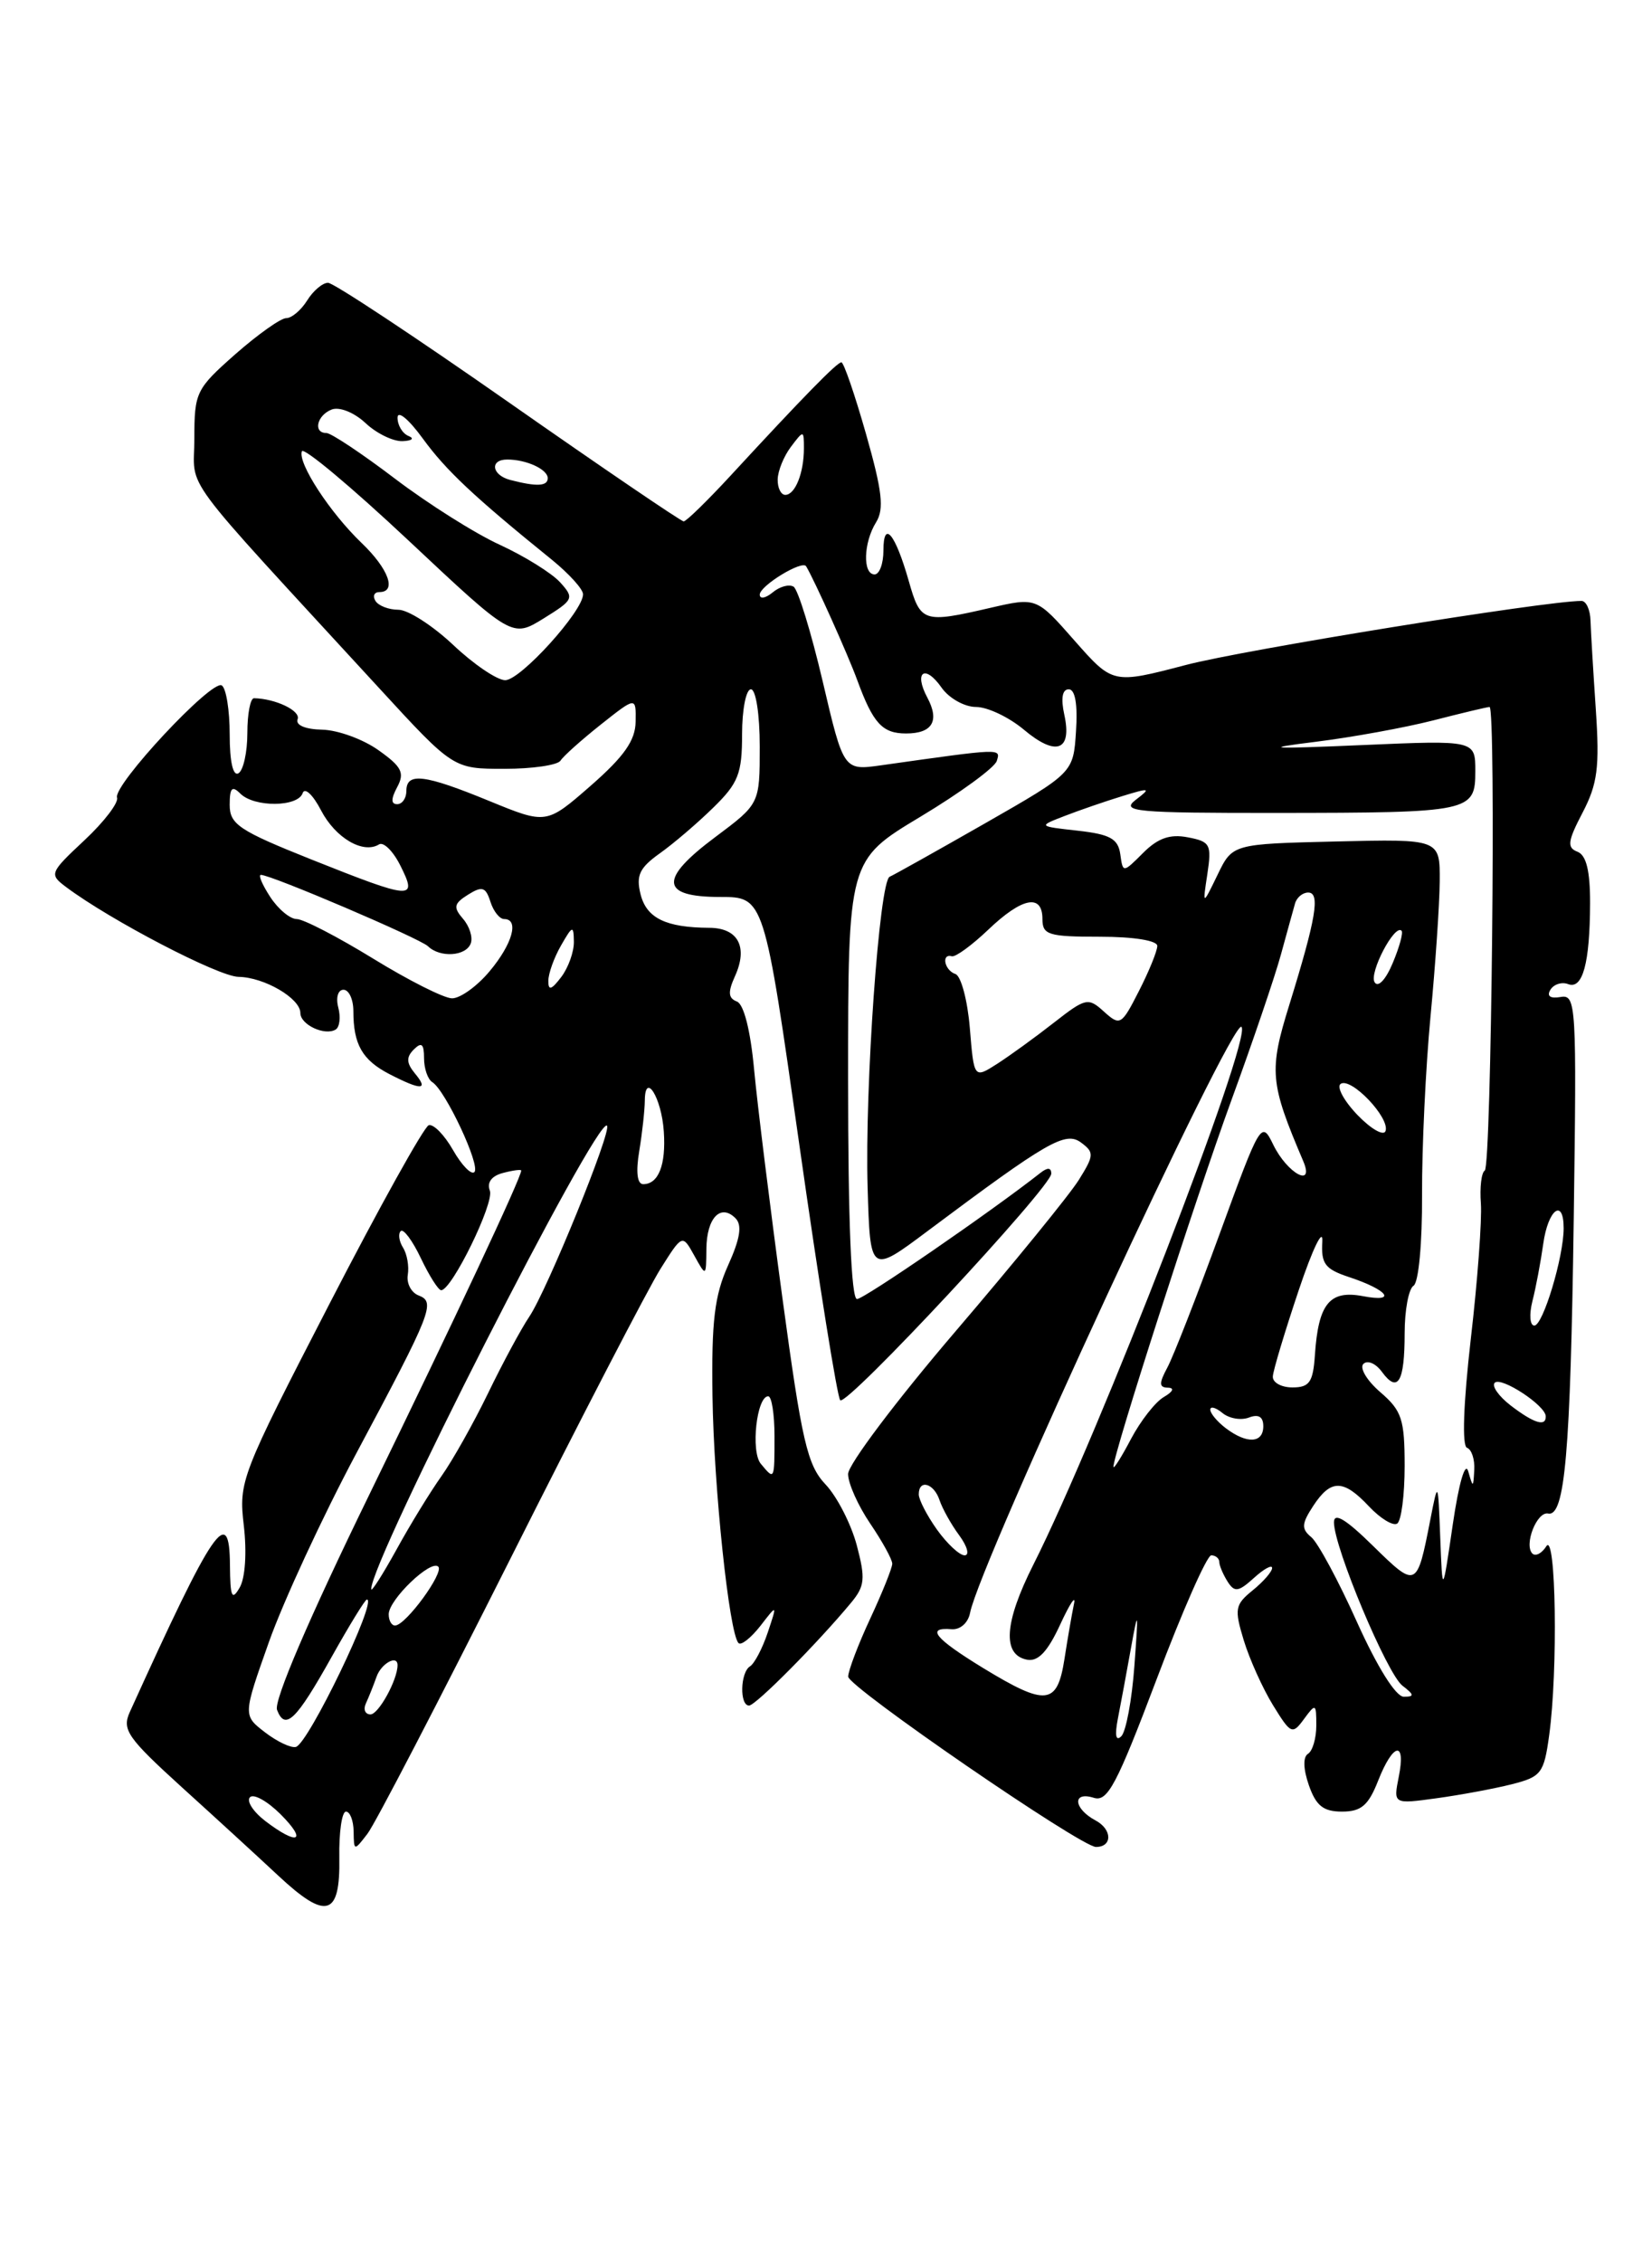 <?xml version="1.0" encoding="UTF-8" standalone="no"?>
<!DOCTYPE svg PUBLIC "-//W3C//DTD SVG 1.1//EN" "http://www.w3.org/Graphics/SVG/1.1/DTD/svg11.dtd" >
<svg xmlns="http://www.w3.org/2000/svg" xmlns:xlink="http://www.w3.org/1999/xlink" version="1.1" viewBox="0 0 187 256">
 <g >
 <path fill="currentColor"
d=" M 38.41 210.23 C 38.36 207.35 38.70 205.00 39.16 205.00 C 39.62 205.00 40.01 206.01 40.03 207.25 C 40.06 209.48 40.08 209.48 41.60 207.50 C 42.45 206.40 49.69 192.45 57.71 176.51 C 65.72 160.56 73.40 145.75 74.76 143.59 C 77.24 139.65 77.24 139.65 78.59 142.08 C 79.93 144.50 79.93 144.50 79.96 141.31 C 80.00 137.81 81.57 136.17 83.25 137.85 C 84.03 138.63 83.79 140.14 82.42 143.18 C 80.88 146.60 80.53 149.50 80.65 157.97 C 80.80 168.35 82.54 184.87 83.60 185.93 C 83.89 186.23 85.00 185.35 86.07 183.99 C 87.99 181.50 87.99 181.50 86.90 184.75 C 86.30 186.54 85.40 188.25 84.90 188.56 C 83.79 189.25 83.70 193.00 84.79 193.00 C 85.54 193.00 92.58 185.90 96.35 181.35 C 97.90 179.48 97.98 178.63 96.98 174.85 C 96.34 172.46 94.76 169.37 93.46 167.99 C 91.38 165.80 90.77 163.14 88.56 146.84 C 87.17 136.59 85.73 124.97 85.36 121.01 C 84.95 116.60 84.20 113.63 83.41 113.33 C 82.43 112.95 82.38 112.27 83.19 110.48 C 84.70 107.16 83.56 105.00 80.28 104.99 C 75.37 104.96 73.19 103.90 72.51 101.20 C 71.98 99.07 72.38 98.21 74.68 96.57 C 76.23 95.47 78.96 93.14 80.75 91.38 C 83.58 88.62 84.00 87.53 84.00 83.10 C 84.00 80.29 84.45 78.00 85.00 78.00 C 85.56 78.00 86.00 80.83 86.00 84.48 C 86.00 90.96 86.00 90.96 80.97 94.72 C 74.57 99.49 74.73 101.50 81.52 101.50 C 86.50 101.50 86.50 101.50 90.50 129.67 C 92.70 145.17 94.78 158.12 95.11 158.45 C 95.85 159.18 119.00 134.32 119.00 132.81 C 119.00 132.11 118.58 132.08 117.75 132.74 C 112.18 137.12 97.81 147.00 97.01 147.00 C 96.36 147.00 96.00 138.19 96.00 122.17 C 96.00 97.34 96.00 97.34 104.19 92.42 C 108.70 89.71 112.59 86.87 112.83 86.11 C 113.28 84.66 113.49 84.66 99.75 86.60 C 95.49 87.20 95.49 87.20 93.12 77.08 C 91.81 71.51 90.33 66.70 89.83 66.39 C 89.32 66.08 88.26 66.37 87.46 67.04 C 86.66 67.70 86.00 67.82 86.00 67.29 C 86.00 66.29 90.81 63.35 91.25 64.08 C 92.20 65.66 96.00 74.11 97.05 77.00 C 98.83 81.85 99.88 83.00 102.56 83.00 C 105.55 83.00 106.38 81.58 104.97 78.94 C 103.41 76.02 104.70 75.12 106.58 77.81 C 107.42 79.01 109.18 80.00 110.48 80.00 C 111.78 80.00 114.22 81.16 115.90 82.57 C 119.54 85.63 121.37 84.97 120.48 80.90 C 120.07 79.03 120.24 78.00 120.98 78.00 C 121.70 78.00 122.00 79.69 121.80 82.73 C 121.50 87.45 121.50 87.45 111.50 93.17 C 106.00 96.31 101.14 99.03 100.71 99.21 C 99.54 99.68 97.88 123.06 98.21 134.35 C 98.50 144.17 98.50 144.17 105.02 139.29 C 118.58 129.15 120.60 127.98 122.37 129.29 C 123.87 130.40 123.85 130.74 122.13 133.50 C 121.11 135.15 114.81 142.88 108.13 150.69 C 101.46 158.49 96.00 165.74 96.00 166.80 C 96.00 167.86 97.13 170.38 98.50 172.40 C 99.88 174.43 101.00 176.47 101.00 176.95 C 101.00 177.42 99.88 180.21 98.51 183.15 C 97.14 186.09 96.02 189.05 96.01 189.72 C 96.00 190.89 122.36 209.00 124.06 209.00 C 125.93 209.00 125.91 207.02 124.03 206.01 C 121.51 204.67 121.34 202.66 123.82 203.44 C 125.37 203.93 126.41 201.96 130.93 190.01 C 133.84 182.30 136.62 176.00 137.11 176.00 C 137.60 176.00 138.01 176.34 138.02 176.75 C 138.02 177.16 138.45 178.16 138.95 178.96 C 139.74 180.21 140.18 180.15 141.94 178.56 C 143.07 177.53 144.00 177.03 144.00 177.43 C 144.00 177.84 143.01 178.98 141.80 179.96 C 139.79 181.59 139.71 182.07 140.79 185.62 C 141.44 187.75 142.93 191.06 144.10 192.96 C 146.12 196.24 146.29 196.32 147.61 194.52 C 148.93 192.72 149.00 192.76 149.00 195.25 C 149.00 196.70 148.58 198.14 148.06 198.46 C 147.48 198.82 147.52 200.18 148.16 202.02 C 148.97 204.34 149.80 205.00 151.91 205.00 C 154.09 205.00 154.90 204.30 156.00 201.50 C 157.70 197.18 159.17 196.91 158.33 201.08 C 157.72 204.16 157.72 204.16 162.61 203.49 C 165.30 203.12 169.13 202.41 171.11 201.91 C 174.47 201.06 174.77 200.67 175.36 196.36 C 176.37 189.05 176.13 173.25 175.04 174.97 C 174.53 175.78 173.82 176.15 173.46 175.80 C 172.48 174.81 173.97 171.01 175.24 171.27 C 177.14 171.66 177.77 164.44 178.14 138.00 C 178.48 113.63 178.42 112.51 176.65 112.82 C 175.47 113.02 175.06 112.72 175.50 112.00 C 175.89 111.37 176.79 111.09 177.50 111.36 C 179.15 112.00 179.97 109.00 179.99 102.22 C 180.00 98.53 179.56 96.77 178.56 96.38 C 177.36 95.92 177.45 95.19 179.14 91.96 C 180.84 88.70 181.08 86.83 180.64 80.29 C 180.35 76.01 180.08 71.49 180.04 70.25 C 180.01 69.01 179.55 68.00 179.02 68.00 C 174.95 68.00 140.82 73.52 134.23 75.25 C 125.97 77.41 125.97 77.41 121.64 72.50 C 117.32 67.58 117.32 67.58 112.08 68.79 C 104.51 70.54 104.20 70.44 102.87 65.75 C 101.34 60.38 100.00 58.76 100.00 62.30 C 100.00 63.78 99.55 65.00 99.00 65.00 C 97.63 65.00 97.74 61.39 99.17 59.10 C 100.10 57.60 99.87 55.58 98.03 49.11 C 96.76 44.65 95.51 41.00 95.24 41.00 C 94.75 41.00 90.94 44.89 82.71 53.81 C 80.08 56.66 77.68 59.00 77.39 59.00 C 77.10 59.00 68.17 52.93 57.55 45.50 C 46.94 38.08 37.75 32.00 37.13 32.00 C 36.52 32.00 35.45 32.90 34.77 34.00 C 34.08 35.10 33.02 36.00 32.40 36.00 C 31.78 36.00 29.19 37.84 26.64 40.08 C 22.19 44.01 22.00 44.39 22.00 49.62 C 22.00 55.70 19.76 52.67 42.91 77.86 C 51.31 87.00 51.31 87.00 57.10 87.00 C 60.28 87.00 63.14 86.58 63.45 86.07 C 63.77 85.56 65.82 83.73 68.01 81.99 C 72.00 78.83 72.00 78.83 71.95 81.67 C 71.92 83.79 70.65 85.60 66.88 88.90 C 61.85 93.29 61.85 93.29 55.41 90.65 C 48.04 87.62 46.00 87.37 46.00 89.50 C 46.00 90.33 45.53 91.00 44.96 91.00 C 44.25 91.00 44.25 90.40 44.96 89.07 C 45.83 87.45 45.48 86.76 42.84 84.89 C 41.10 83.65 38.24 82.61 36.47 82.57 C 34.54 82.53 33.43 82.05 33.69 81.38 C 34.05 80.43 31.20 79.06 28.75 79.01 C 28.34 79.01 28.00 80.77 28.00 82.94 C 28.00 85.11 27.55 87.16 27.00 87.50 C 26.38 87.88 26.00 86.20 26.00 83.12 C 26.00 80.37 25.60 77.87 25.10 77.56 C 23.97 76.86 12.78 88.85 13.25 90.26 C 13.44 90.83 11.78 93.01 9.55 95.09 C 5.60 98.79 5.55 98.93 7.50 100.39 C 12.51 104.14 24.72 110.50 26.99 110.54 C 29.91 110.58 34.00 112.97 34.00 114.63 C 34.00 115.96 36.78 117.25 38.00 116.50 C 38.45 116.22 38.58 115.10 38.29 114.00 C 38.00 112.88 38.26 112.00 38.88 112.00 C 39.50 112.00 40.00 113.09 40.00 114.42 C 40.00 118.19 41.01 119.95 44.07 121.54 C 47.70 123.41 48.57 123.39 46.96 121.46 C 46.00 120.29 45.97 119.63 46.84 118.76 C 47.72 117.88 48.00 118.12 48.00 119.74 C 48.00 120.92 48.42 122.14 48.94 122.46 C 50.42 123.38 54.42 131.91 53.70 132.63 C 53.35 132.98 52.26 131.86 51.28 130.14 C 50.30 128.42 49.06 127.16 48.53 127.33 C 48.00 127.50 42.93 136.61 37.28 147.57 C 27.23 167.05 27.01 167.62 27.60 172.65 C 27.95 175.67 27.76 178.58 27.13 179.65 C 26.25 181.17 26.06 180.73 26.03 177.13 C 25.98 170.15 24.22 172.73 14.69 193.74 C 13.79 195.73 14.42 196.64 20.58 202.24 C 24.38 205.68 29.29 210.18 31.49 212.24 C 36.94 217.33 38.52 216.87 38.41 210.23 Z  M 30.01 206.05 C 28.65 205.00 27.87 203.79 28.30 203.37 C 28.72 202.95 30.27 203.82 31.76 205.30 C 34.85 208.40 33.71 208.88 30.01 206.05 Z  M 30.00 196.03 C 27.50 194.11 27.50 194.11 30.44 185.81 C 32.06 181.24 36.49 171.67 40.29 164.54 C 48.92 148.38 49.33 147.34 47.38 146.59 C 46.55 146.27 46.00 145.22 46.16 144.26 C 46.32 143.29 46.08 141.91 45.62 141.18 C 45.17 140.46 45.05 139.62 45.36 139.31 C 45.66 139.00 46.69 140.38 47.64 142.38 C 48.59 144.37 49.62 146.00 49.94 146.00 C 51.14 146.00 55.98 136.11 55.45 134.73 C 55.09 133.81 55.65 133.06 56.94 132.73 C 58.07 132.43 59.00 132.31 59.00 132.46 C 59.00 133.25 51.54 149.17 41.78 169.18 C 34.95 183.18 30.97 192.48 31.36 193.49 C 32.28 195.89 33.53 194.67 37.56 187.46 C 39.55 183.91 41.33 181.00 41.53 181.00 C 42.77 181.00 34.92 197.28 33.50 197.68 C 32.95 197.83 31.38 197.09 30.00 196.03 Z  M 126.54 194.47 C 126.86 192.84 127.53 189.25 128.02 186.50 C 128.84 181.96 128.88 182.14 128.41 188.50 C 128.13 192.35 127.46 195.94 126.93 196.47 C 126.31 197.09 126.17 196.38 126.54 194.47 Z  M 41.42 192.75 C 41.74 192.06 42.28 190.71 42.62 189.75 C 43.15 188.23 45.00 187.21 45.00 188.43 C 45.00 190.09 42.85 194.00 41.94 194.00 C 41.33 194.00 41.10 193.44 41.42 192.75 Z  M 111.25 188.73 C 105.81 185.40 104.77 184.12 107.71 184.36 C 108.69 184.44 109.59 183.65 109.81 182.50 C 110.92 176.81 139.48 115.15 140.53 116.20 C 141.78 117.44 124.38 162.38 116.96 177.08 C 113.67 183.61 113.43 187.27 116.26 187.81 C 117.51 188.05 118.60 186.89 120.01 183.83 C 121.11 181.45 121.81 180.40 121.57 181.50 C 121.34 182.60 120.85 185.41 120.49 187.75 C 119.67 192.97 118.42 193.10 111.25 188.73 Z  M 153.60 183.54 C 151.51 178.88 149.18 174.56 148.43 173.94 C 147.29 173.00 147.33 172.43 148.65 170.41 C 150.65 167.36 152.06 167.37 154.97 170.47 C 156.25 171.83 157.68 172.70 158.15 172.41 C 158.62 172.12 159.00 169.19 159.00 165.89 C 159.00 160.60 158.68 159.63 156.25 157.54 C 154.74 156.24 153.87 154.80 154.33 154.34 C 154.79 153.88 155.73 154.28 156.43 155.24 C 158.23 157.70 159.00 156.39 159.00 150.89 C 159.00 148.27 159.45 145.84 160.01 145.49 C 160.58 145.14 161.00 140.67 160.97 135.19 C 160.95 129.86 161.38 120.78 161.93 115.00 C 162.48 109.22 162.95 102.35 162.97 99.72 C 163.00 94.94 163.00 94.94 151.26 95.22 C 139.51 95.50 139.51 95.50 137.82 99.00 C 136.12 102.50 136.12 102.50 136.67 98.89 C 137.17 95.56 137.00 95.23 134.45 94.75 C 132.44 94.36 131.07 94.84 129.40 96.51 C 127.11 98.80 127.11 98.80 126.81 96.65 C 126.56 94.91 125.65 94.41 122.00 94.00 C 117.50 93.50 117.50 93.50 120.50 92.34 C 122.15 91.70 125.08 90.69 127.00 90.10 C 130.19 89.12 130.33 89.16 128.56 90.51 C 126.82 91.85 128.48 92.00 144.56 91.99 C 166.53 91.97 167.00 91.87 167.00 87.26 C 167.00 83.76 167.00 83.76 154.25 84.31 C 143.56 84.77 142.70 84.71 148.95 83.94 C 153.04 83.43 159.04 82.34 162.28 81.51 C 165.51 80.68 168.37 80.00 168.61 80.00 C 169.36 80.00 168.82 132.00 168.07 132.46 C 167.69 132.69 167.49 134.37 167.63 136.19 C 167.76 138.01 167.26 144.90 166.49 151.50 C 165.65 158.83 165.48 163.63 166.06 163.83 C 166.58 164.02 166.95 165.14 166.88 166.33 C 166.77 168.38 166.74 168.39 166.20 166.50 C 165.86 165.33 165.14 167.80 164.45 172.50 C 163.28 180.50 163.28 180.50 163.03 174.00 C 162.78 167.50 162.78 167.50 161.90 172.00 C 160.39 179.72 160.34 179.75 155.46 174.97 C 152.35 171.91 151.00 171.09 151.00 172.27 C 151.00 175.09 157.01 189.42 158.75 190.75 C 160.10 191.79 160.13 192.00 158.90 192.00 C 158.00 192.00 155.90 188.64 153.60 183.54 Z  M 44.00 182.67 C 44.00 181.02 48.77 176.44 49.61 177.28 C 50.29 177.95 45.98 183.85 44.75 183.94 C 44.34 183.98 44.00 183.40 44.00 182.67 Z  M 42.02 179.83 C 41.93 176.68 67.59 126.26 68.71 127.38 C 69.28 127.95 61.93 146.01 59.91 149.00 C 58.98 150.38 56.88 154.28 55.24 157.67 C 53.59 161.07 51.22 165.28 49.97 167.04 C 48.72 168.80 46.42 172.54 44.87 175.37 C 43.31 178.19 42.03 180.20 42.02 179.83 Z  M 106.07 173.10 C 104.93 171.50 104.00 169.70 104.00 169.10 C 104.00 167.35 105.71 167.83 106.35 169.75 C 106.67 170.71 107.67 172.51 108.59 173.75 C 109.50 174.99 109.77 176.00 109.19 176.00 C 108.61 176.00 107.21 174.69 106.07 173.10 Z  M 86.12 165.64 C 84.96 164.25 85.65 158.00 86.96 158.00 C 87.35 158.00 87.67 160.03 87.67 162.50 C 87.67 167.54 87.68 167.52 86.12 165.64 Z  M 126.04 165.99 C 125.94 164.80 135.34 135.59 139.39 124.50 C 141.80 117.90 144.33 110.47 145.00 108.00 C 145.68 105.53 146.39 102.94 146.59 102.25 C 146.78 101.56 147.45 101.00 148.08 101.00 C 149.47 101.00 148.98 103.90 145.95 113.69 C 143.62 121.19 143.74 122.52 147.52 131.39 C 148.84 134.49 145.71 132.79 144.13 129.54 C 142.79 126.78 142.69 126.94 138.06 139.62 C 135.47 146.70 132.81 153.51 132.14 154.75 C 131.18 156.54 131.19 157.01 132.21 157.03 C 132.98 157.05 132.78 157.48 131.75 158.08 C 130.78 158.64 129.12 160.77 128.04 162.80 C 126.97 164.84 126.07 166.27 126.04 165.99 Z  M 138.75 161.61 C 137.79 160.88 137.00 159.94 137.00 159.52 C 137.00 159.10 137.62 159.27 138.37 159.89 C 139.13 160.52 140.48 160.75 141.37 160.41 C 142.46 159.99 143.00 160.32 143.00 161.39 C 143.00 163.33 141.14 163.42 138.75 161.61 Z  M 171.01 159.05 C 169.65 158.00 168.83 156.84 169.20 156.47 C 169.92 155.75 174.92 159.02 174.97 160.25 C 175.02 161.49 173.65 161.07 171.01 159.05 Z  M 144.08 155.75 C 144.12 155.06 145.44 150.68 147.01 146.00 C 148.58 141.32 149.78 138.84 149.68 140.48 C 149.53 143.01 149.98 143.61 152.70 144.51 C 157.14 145.98 158.19 147.42 154.27 146.67 C 150.50 145.96 149.23 147.52 148.84 153.36 C 148.63 156.42 148.22 157.00 146.30 157.00 C 145.03 157.00 144.03 156.44 144.08 155.75 Z  M 173.46 147.25 C 173.85 145.74 174.40 142.81 174.69 140.75 C 175.23 136.85 177.00 135.51 177.00 138.99 C 177.00 142.24 174.66 150.00 173.68 150.00 C 173.18 150.00 173.08 148.76 173.46 147.25 Z  M 72.36 130.25 C 72.70 128.19 72.98 125.62 72.99 124.55 C 73.01 121.19 74.89 124.23 75.14 128.04 C 75.40 131.82 74.54 134.00 72.81 134.00 C 72.13 134.00 71.96 132.64 72.36 130.25 Z  M 153.65 126.16 C 152.10 124.54 151.26 122.96 151.77 122.64 C 152.97 121.90 157.34 126.49 156.84 127.98 C 156.64 128.59 155.20 127.77 153.65 126.16 Z  M 109.78 116.33 C 109.52 113.18 108.78 110.43 108.15 110.22 C 106.90 109.80 106.52 107.87 107.75 108.21 C 108.16 108.32 110.01 106.97 111.86 105.21 C 115.69 101.55 118.00 101.09 118.00 104.00 C 118.00 105.79 118.67 106.00 124.50 106.00 C 128.33 106.00 131.00 106.43 131.00 107.04 C 131.00 107.61 130.07 109.90 128.93 112.13 C 126.95 116.02 126.79 116.12 124.97 114.48 C 123.18 112.85 122.90 112.91 119.29 115.73 C 117.21 117.36 114.32 119.45 112.88 120.38 C 110.25 122.06 110.25 122.06 109.78 116.33 Z  M 42.23 108.47 C 38.22 106.01 34.34 104.00 33.59 104.00 C 32.84 104.00 31.49 102.88 30.59 101.50 C 29.69 100.12 29.21 99.00 29.53 99.00 C 30.70 99.00 47.53 106.19 48.45 107.08 C 49.82 108.41 52.76 108.21 53.29 106.75 C 53.54 106.06 53.14 104.81 52.41 103.97 C 51.29 102.67 51.37 102.25 52.98 101.24 C 54.58 100.24 54.98 100.37 55.51 102.03 C 55.85 103.11 56.55 104.00 57.07 104.00 C 58.80 104.00 58.01 106.83 55.41 109.92 C 53.99 111.62 52.07 112.99 51.16 112.97 C 50.25 112.96 46.23 110.93 42.23 108.47 Z  M 62.07 111.00 C 62.07 110.17 62.71 108.38 63.50 107.00 C 64.81 104.71 64.93 104.68 64.96 106.56 C 64.98 107.69 64.34 109.49 63.53 110.56 C 62.42 112.02 62.06 112.13 62.07 111.00 Z  M 155.60 111.15 C 154.95 110.10 157.86 104.53 158.65 105.32 C 158.86 105.53 158.41 107.17 157.65 108.98 C 156.86 110.87 155.99 111.79 155.60 111.15 Z  M 35.25 97.26 C 27.06 93.99 26.00 93.28 26.00 91.08 C 26.00 89.15 26.27 88.87 27.20 89.80 C 28.78 91.38 33.72 91.34 34.26 89.75 C 34.49 89.06 35.42 89.93 36.33 91.68 C 37.96 94.82 41.10 96.67 42.91 95.55 C 43.42 95.24 44.52 96.33 45.34 97.99 C 47.28 101.87 46.72 101.83 35.25 97.26 Z  M 51.29 72.97 C 48.97 70.79 46.19 69.00 45.10 69.00 C 44.01 69.00 42.84 68.55 42.50 68.00 C 42.16 67.45 42.36 67.00 42.94 67.00 C 44.95 67.00 43.99 64.37 40.93 61.44 C 37.35 58.01 33.69 52.40 34.17 51.07 C 34.35 50.56 39.78 55.10 46.24 61.16 C 57.98 72.18 57.98 72.18 61.54 69.98 C 64.94 67.87 65.03 67.69 63.40 65.89 C 62.46 64.86 59.40 62.95 56.60 61.66 C 53.79 60.38 48.44 57.00 44.70 54.16 C 40.96 51.32 37.47 49.00 36.95 49.00 C 35.41 49.00 35.87 46.99 37.55 46.34 C 38.43 46.01 40.08 46.67 41.37 47.87 C 42.61 49.04 44.50 49.96 45.56 49.92 C 46.63 49.88 46.94 49.62 46.25 49.34 C 45.56 49.06 45.00 48.13 45.00 47.27 C 45.00 46.39 46.25 47.42 47.84 49.60 C 50.48 53.23 53.64 56.20 62.48 63.35 C 64.41 64.92 66.00 66.67 66.00 67.25 C 66.00 69.16 58.89 77.00 57.18 76.97 C 56.26 76.96 53.60 75.16 51.29 72.97 Z  M 88.03 54.25 C 88.05 53.29 88.72 51.63 89.53 50.56 C 90.97 48.65 91.00 48.66 91.00 50.73 C 91.00 53.51 90.01 56.00 88.89 56.00 C 88.40 56.00 88.01 55.21 88.03 54.25 Z  M 57.75 54.31 C 55.66 53.76 55.40 52.00 57.42 52.00 C 59.59 52.00 62.00 53.11 62.00 54.11 C 62.00 55.03 60.75 55.09 57.75 54.31 Z "/>
</g>
</svg>